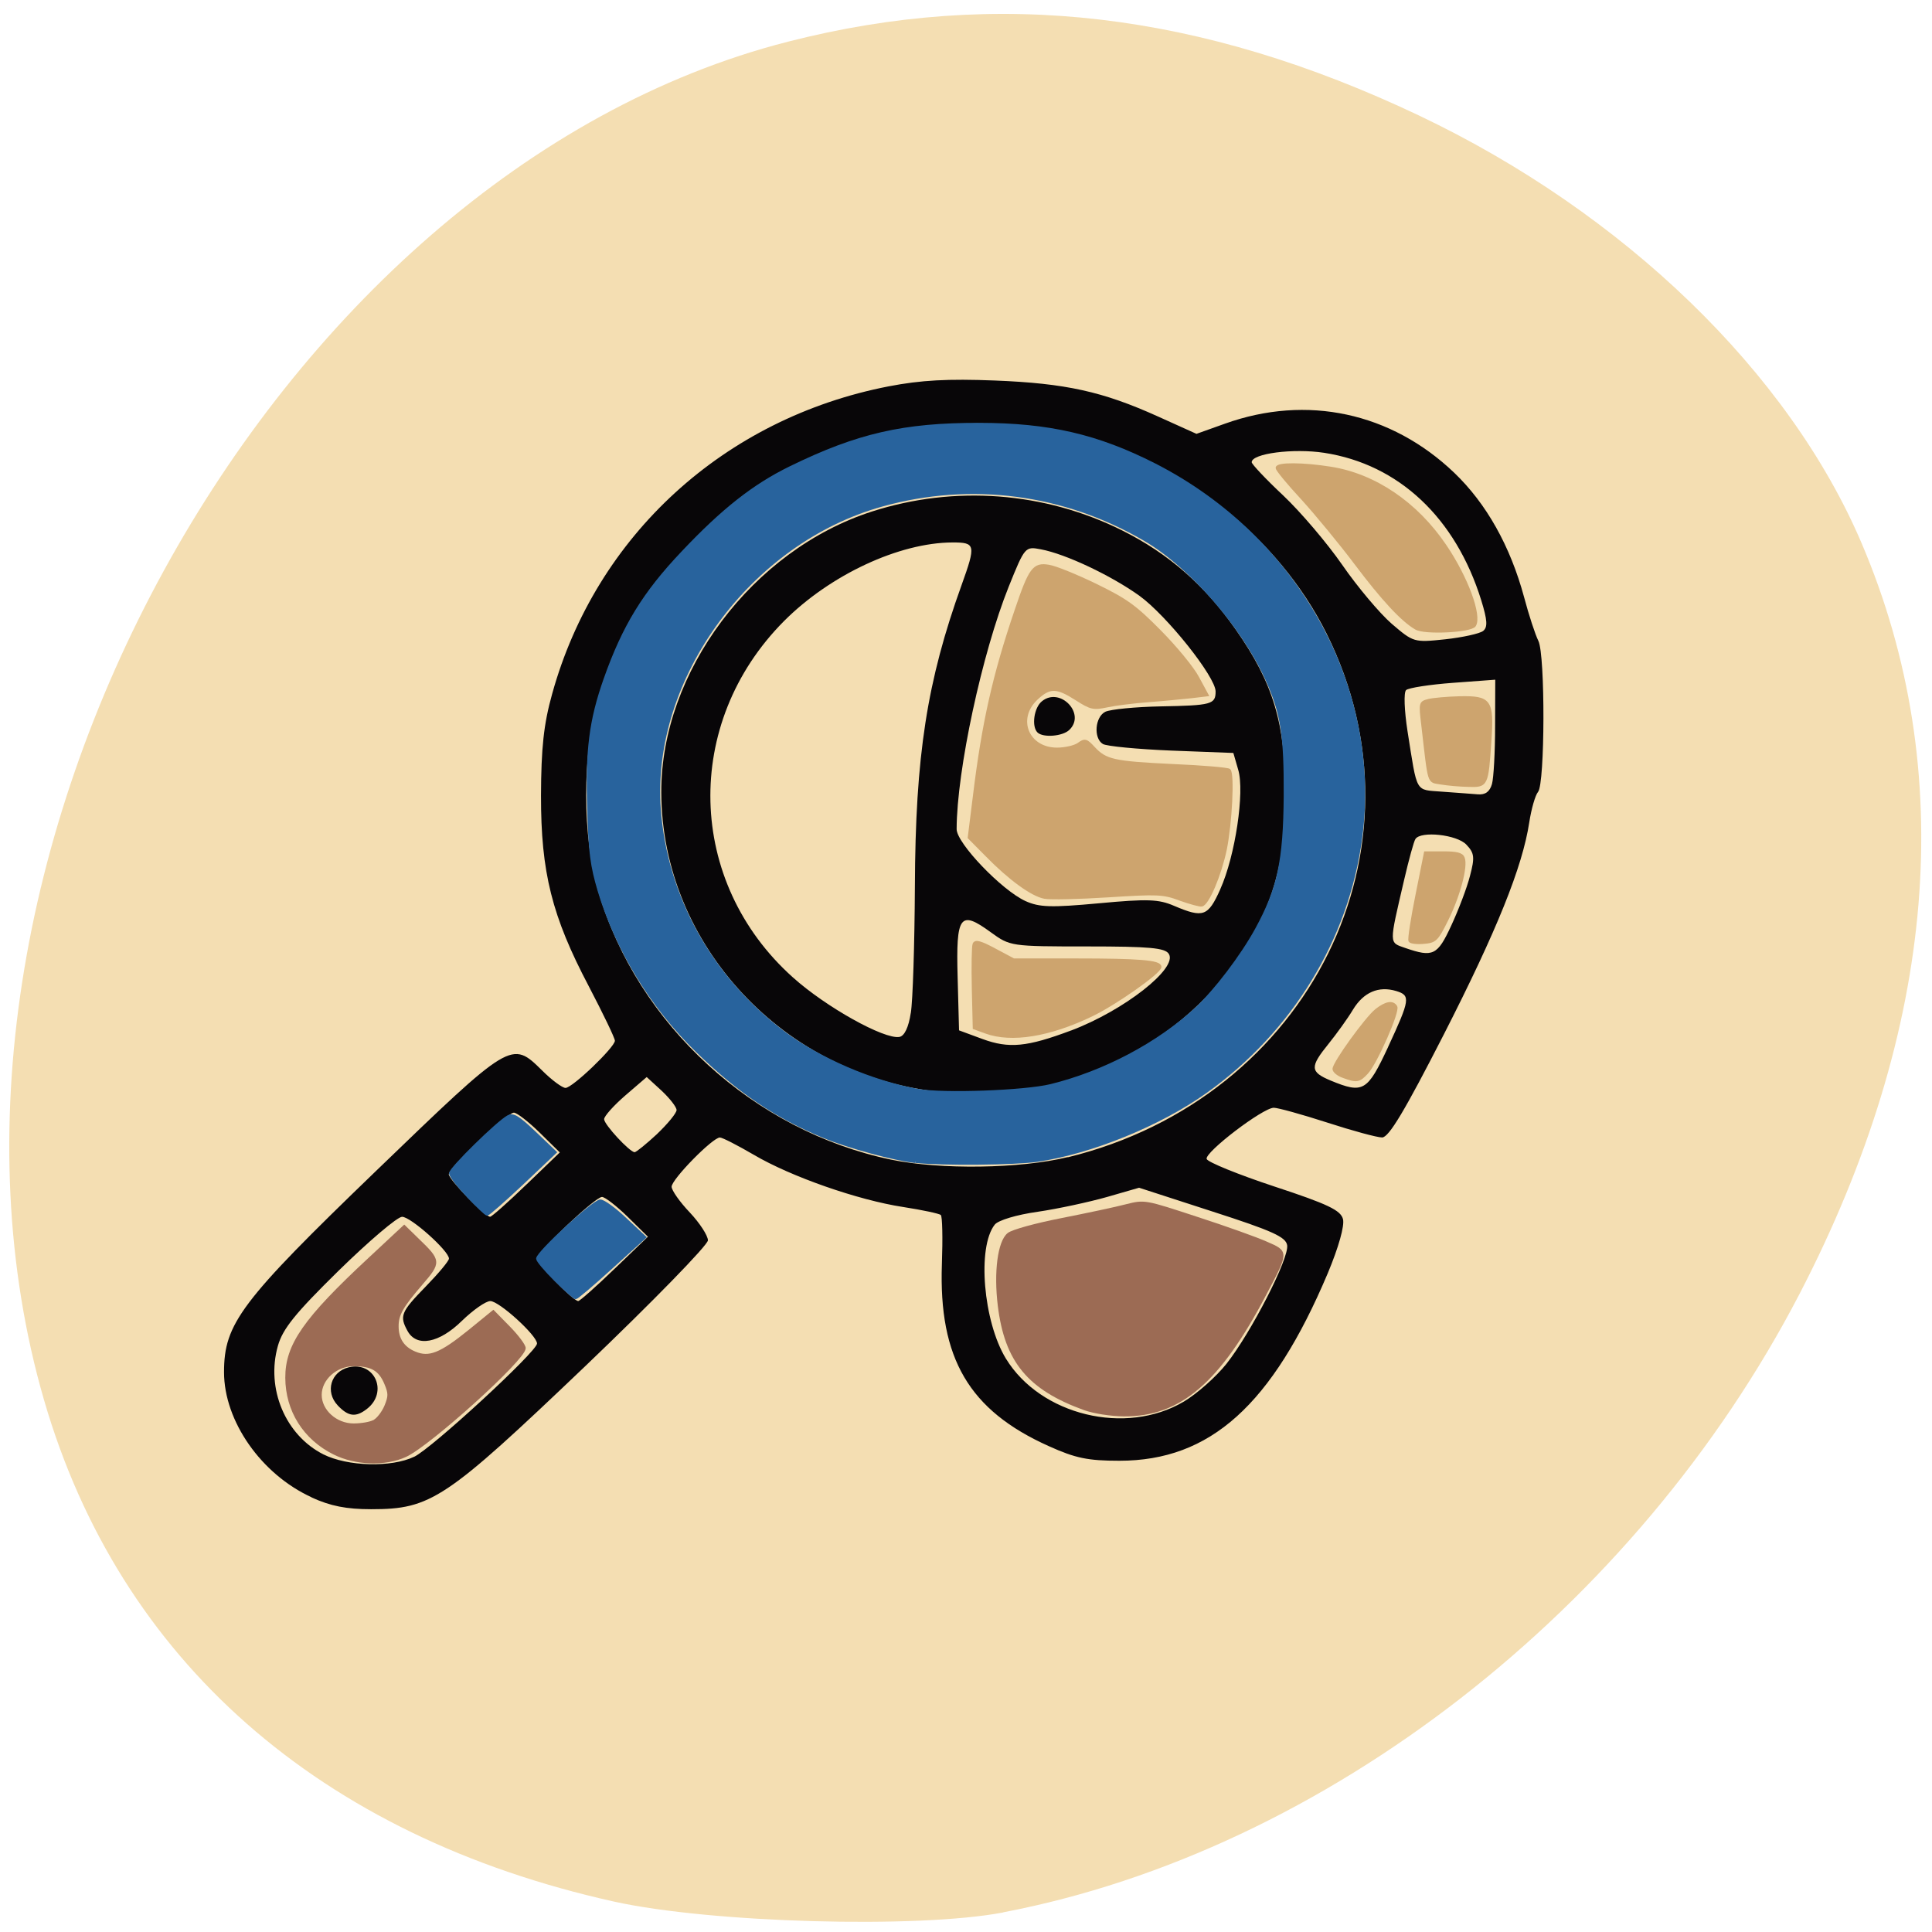 <svg xmlns="http://www.w3.org/2000/svg" viewBox="0 0 48 48"><g fill="#f4deb2"><path d="m 14.727 28.934 c -0.688 2.379 2.488 1.531 3.836 1.617 c 2.223 -0.008 4.441 0.012 6.66 0 c 0.688 -2.375 -2.484 -1.527 -3.836 -1.617 c -2.223 0.012 -4.441 -0.008 -6.66 0"/><path d="m 24.93 47.51 c 7.988 -1.527 15.715 -7.531 19.785 -15.375 c 3.41 -6.578 3.941 -12.992 1.539 -18.633 c -1.809 -4.246 -5.902 -8.207 -10.992 -10.629 c -5.43 -2.578 -10.477 -3.172 -15.691 -1.836 c -12.875 3.293 -22.313 20.523 -18.477 33.746 c 1.875 6.461 6.844 10.836 14.16 12.461 c 2.398 0.531 7.551 0.676 9.672 0.27"/></g><path d="m 7.742 37.2 c -1.25 -0.57 -2.176 -1.891 -2.176 -3.109 c 0 -1.207 0.414 -1.758 3.777 -5 c 3.371 -3.25 3.363 -3.246 4.129 -2.492 c 0.238 0.238 0.5 0.43 0.578 0.43 c 0.172 0 1.223 -1.01 1.227 -1.172 c 0 -0.066 -0.293 -0.672 -0.648 -1.352 c -0.918 -1.742 -1.191 -2.832 -1.188 -4.742 c 0.004 -1.168 0.066 -1.773 0.277 -2.523 c 1.09 -3.938 4.277 -6.848 8.359 -7.641 c 0.809 -0.156 1.473 -0.191 2.641 -0.145 c 1.754 0.07 2.672 0.27 4.055 0.895 l 0.953 0.43 l 0.711 -0.254 c 2.031 -0.727 4.125 -0.277 5.691 1.219 c 0.801 0.766 1.395 1.824 1.738 3.094 c 0.117 0.441 0.277 0.93 0.355 1.086 c 0.172 0.352 0.164 3.543 -0.008 3.75 c -0.07 0.082 -0.168 0.426 -0.219 0.758 c -0.168 1.105 -0.805 2.688 -2.125 5.273 c -0.965 1.887 -1.363 2.555 -1.531 2.555 c -0.125 0 -0.742 -0.168 -1.367 -0.371 c -0.629 -0.203 -1.223 -0.367 -1.324 -0.367 c -0.27 0 -1.723 1.109 -1.668 1.273 c 0.027 0.078 0.785 0.387 1.684 0.684 c 1.332 0.438 1.645 0.59 1.703 0.809 c 0.043 0.164 -0.109 0.703 -0.379 1.348 c -1.383 3.273 -2.918 4.656 -5.176 4.656 c -0.781 0 -1.09 -0.063 -1.754 -0.363 c -1.98 -0.887 -2.738 -2.18 -2.656 -4.523 c 0.023 -0.637 0.012 -1.184 -0.027 -1.219 c -0.035 -0.035 -0.457 -0.125 -0.934 -0.199 c -1.125 -0.172 -2.789 -0.754 -3.711 -1.297 c -0.402 -0.234 -0.781 -0.43 -0.844 -0.43 c -0.18 0 -1.199 1.039 -1.199 1.223 c 0 0.09 0.203 0.379 0.453 0.641 c 0.246 0.262 0.449 0.574 0.449 0.691 c 0 0.117 -1.375 1.527 -3.055 3.133 c -3.469 3.309 -3.824 3.547 -5.313 3.547 c -0.613 0 -1.01 -0.078 -1.48 -0.293 m 2.551 -1.01 c 0.445 -0.215 3.051 -2.617 3.051 -2.813 c 0 -0.199 -0.941 -1.055 -1.16 -1.055 c -0.113 0 -0.43 0.223 -0.707 0.492 c -0.566 0.555 -1.121 0.66 -1.348 0.254 c -0.207 -0.375 -0.168 -0.473 0.445 -1.102 c 0.32 -0.328 0.582 -0.641 0.582 -0.699 c 0 -0.191 -0.949 -1.039 -1.164 -1.039 c -0.117 0 -0.824 0.602 -1.574 1.336 c -1.082 1.063 -1.391 1.445 -1.512 1.871 c -0.301 1.063 0.188 2.219 1.129 2.695 c 0.598 0.301 1.688 0.332 2.258 0.059 m -1.902 -1.277 c -0.316 -0.336 -0.172 -0.836 0.277 -0.945 c 0.648 -0.152 0.984 0.621 0.449 1.035 c -0.277 0.215 -0.461 0.191 -0.727 -0.09 m 21.02 -0.09 c 0.328 -0.195 0.805 -0.617 1.063 -0.941 c 0.613 -0.777 1.559 -2.621 1.508 -2.945 c -0.031 -0.207 -0.367 -0.359 -1.859 -0.84 l -1.82 -0.59 l -0.797 0.23 c -0.441 0.125 -1.215 0.293 -1.719 0.367 c -0.527 0.074 -0.984 0.211 -1.07 0.32 c -0.441 0.559 -0.285 2.406 0.277 3.328 c 0.863 1.41 2.977 1.922 4.418 1.07 m -14.14 -3.301 l 0.828 -0.797 l -0.504 -0.496 c -0.277 -0.27 -0.563 -0.492 -0.637 -0.492 c -0.168 0 -1.617 1.371 -1.617 1.531 c 0 0.129 0.902 1.055 1.027 1.055 c 0.039 0 0.445 -0.359 0.902 -0.801 m -2.188 -2.094 l 0.828 -0.797 l -0.504 -0.496 c -0.277 -0.27 -0.563 -0.492 -0.637 -0.492 c -0.168 0 -1.617 1.371 -1.617 1.531 c 0 0.129 0.902 1.055 1.027 1.055 c 0.039 0 0.445 -0.359 0.902 -0.801 m 13.449 -0.676 c 6.02 -1.473 9.09 -7.688 6.426 -13.02 c -1.199 -2.402 -3.629 -4.313 -6.332 -4.973 c -1.324 -0.324 -3.371 -0.32 -4.738 0.008 c -0.559 0.133 -1.512 0.477 -2.109 0.766 c -0.891 0.422 -1.324 0.738 -2.324 1.695 c -1.391 1.328 -2.09 2.445 -2.586 4.133 c -0.406 1.375 -0.402 3.418 0.004 4.797 c 0.969 3.297 3.859 5.941 7.27 6.652 c 1.227 0.254 3.207 0.227 4.391 -0.063 m -3.152 -1.617 c -3.887 -0.387 -6.938 -3.652 -6.949 -7.445 c -0.008 -2.988 2.262 -6.02 5.234 -6.977 c 2.051 -0.66 4.293 -0.492 6.223 0.473 c 1.148 0.574 2.051 1.363 2.82 2.465 c 0.93 1.328 1.23 2.336 1.23 4.109 c 0 1.676 -0.309 2.762 -1.117 3.965 c -1.625 2.402 -4.469 3.703 -7.441 3.41 m 3.23 -1.527 c 1.316 -0.496 2.664 -1.551 2.43 -1.906 c -0.094 -0.148 -0.477 -0.184 -2.027 -0.184 c -1.902 0 -1.914 -0.004 -2.395 -0.352 c -0.766 -0.559 -0.867 -0.426 -0.824 1.117 l 0.035 1.32 l 0.582 0.215 c 0.66 0.242 1.105 0.199 2.199 -0.211 m -3.98 -0.43 c 0.051 -0.305 0.094 -1.715 0.102 -3.137 c 0.012 -3.27 0.301 -5.117 1.16 -7.5 c 0.359 -1 0.348 -1.059 -0.223 -1.059 c -1.328 0.004 -3.043 0.805 -4.188 1.953 c -2.523 2.535 -2.426 6.484 0.219 8.852 c 0.82 0.738 2.273 1.547 2.648 1.48 c 0.125 -0.023 0.227 -0.238 0.281 -0.59 m 7.691 -3.082 c 0.371 -0.824 0.609 -2.418 0.445 -2.965 l -0.121 -0.418 l -1.543 -0.059 c -0.848 -0.035 -1.613 -0.109 -1.699 -0.164 c -0.238 -0.145 -0.195 -0.676 0.063 -0.801 c 0.125 -0.059 0.742 -0.121 1.371 -0.133 c 1.266 -0.023 1.367 -0.051 1.367 -0.371 c 0 -0.363 -1.215 -1.887 -1.895 -2.379 c -0.699 -0.5 -1.824 -1.035 -2.445 -1.152 c -0.391 -0.074 -0.398 -0.07 -0.801 0.93 c -0.66 1.645 -1.289 4.559 -1.293 6.02 c -0.004 0.348 1.125 1.523 1.711 1.789 c 0.348 0.156 0.633 0.164 1.824 0.055 c 1.211 -0.113 1.484 -0.102 1.867 0.063 c 0.727 0.309 0.844 0.266 1.148 -0.41 m -4.539 -3.895 c -0.156 -0.148 -0.09 -0.625 0.113 -0.781 c 0.449 -0.359 1.094 0.316 0.676 0.715 c -0.164 0.16 -0.648 0.199 -0.789 0.066 m -9.453 9.973 c 0.266 -0.254 0.484 -0.52 0.484 -0.594 c 0 -0.074 -0.168 -0.289 -0.371 -0.48 l -0.371 -0.34 l -0.531 0.457 c -0.289 0.25 -0.527 0.516 -0.527 0.59 c 0 0.133 0.637 0.82 0.758 0.82 c 0.039 0 0.289 -0.203 0.559 -0.453 m 18.16 -2.16 c 0.547 -1.18 0.563 -1.281 0.203 -1.391 c -0.438 -0.133 -0.813 0.031 -1.074 0.461 c -0.133 0.223 -0.41 0.605 -0.609 0.852 c -0.465 0.574 -0.461 0.695 0.051 0.91 c 0.813 0.336 0.914 0.273 1.43 -0.832 m 1.57 -3.02 c 0.18 -0.387 0.391 -0.941 0.465 -1.234 c 0.121 -0.457 0.109 -0.566 -0.09 -0.773 c -0.23 -0.25 -1.133 -0.348 -1.266 -0.141 c -0.039 0.055 -0.164 0.512 -0.281 1.016 c -0.379 1.629 -0.379 1.547 0.027 1.691 c 0.691 0.238 0.801 0.188 1.145 -0.559 m 1.01 -3.512 c 0.043 -0.152 0.078 -0.801 0.078 -1.438 l 0.004 -1.156 l -1.055 0.078 c -0.578 0.043 -1.102 0.125 -1.16 0.18 c -0.063 0.059 -0.043 0.516 0.035 1.02 c 0.25 1.574 0.18 1.449 0.859 1.504 c 0.336 0.023 0.734 0.055 0.887 0.066 c 0.188 0.016 0.297 -0.066 0.352 -0.254 m -0.219 -3.805 c 0.117 -0.094 0.105 -0.27 -0.047 -0.762 c -0.637 -2.051 -2.051 -3.379 -3.902 -3.664 c -0.766 -0.117 -1.801 0.016 -1.801 0.234 c 0 0.047 0.352 0.422 0.781 0.824 c 0.43 0.406 1.09 1.18 1.469 1.727 c 0.375 0.543 0.93 1.203 1.227 1.461 c 0.543 0.465 0.555 0.469 1.332 0.387 c 0.434 -0.047 0.855 -0.141 0.941 -0.207" fill="#080608"/><g stroke-width="0.394" transform="scale(0.188)"><g fill="#28639d" stroke="#28639d"><path d="m 121 153.5 c -2.771 -0.292 -8.813 -1.938 -12.06 -3.271 c -6.313 -2.604 -11.354 -6 -16.833 -11.354 c -6 -5.854 -10.583 -13.375 -12.938 -21.19 c -0.958 -3.229 -1.208 -5.04 -1.375 -10.667 c -0.25 -7.833 0.229 -11.771 2.188 -17.313 c 2.458 -6.938 5.125 -11.313 10.25 -16.708 c 5.313 -5.625 9.396 -8.833 14.208 -11.188 c 8.896 -4.354 15 -5.75 24.958 -5.729 c 9.208 0 15.625 1.5 23.21 5.354 c 18.896 9.667 29.875 29.563 27.21 49.35 c -1.792 13.333 -9.208 25.458 -20.458 33.479 c -6.083 4.333 -15.1 8.02 -22.271 9.08 c -2.979 0.438 -12.604 0.521 -16.06 0.146 m 17.813 -10.02 c 7.06 -1.729 14.208 -5.5 19.25 -10.167 c 2.5 -2.313 6.02 -6.938 7.958 -10.479 c 2.938 -5.375 3.729 -9.04 3.792 -17.646 c 0.042 -8.04 -0.417 -10.938 -2.396 -15.333 c -3.208 -7.083 -10.08 -15 -16.15 -18.542 c -10.604 -6.208 -22.938 -7.833 -34.708 -4.563 c -17.521 4.854 -30.729 22.875 -29.458 40.21 c 0.854 11.563 6.813 22.271 16.417 29.5 c 4.75 3.563 11.667 6.542 17.771 7.646 c 3.313 0.604 14.06 0.208 17.521 -0.625"/><path d="m 61.833 158.04 c -1.271 -1.313 -2.292 -2.667 -2.292 -2.979 c 0 -0.625 6.229 -6.729 7.604 -7.479 c 0.688 -0.354 1.271 0 3.521 2.125 l 2.688 2.563 l -4.333 4.104 c -2.396 2.25 -4.479 4.083 -4.646 4.083 c -0.146 0 -1.292 -1.083 -2.563 -2.417"/><path d="m 73.42 169.15 c -1.313 -1.292 -2.375 -2.563 -2.375 -2.813 c 0 -0.771 7.458 -7.646 8.292 -7.625 c 0.417 0 1.917 1.083 3.313 2.417 l 2.542 2.375 l -4.417 4 c -2.417 2.208 -4.542 4 -4.708 4 c -0.146 0 -1.354 -1.063 -2.646 -2.354"/></g><g fill="#9c6b54" stroke="#9c6b54"><path d="m 143.33 186.17 c -7.375 -2.667 -10.375 -6.313 -11.271 -13.625 c -0.542 -4.417 -0.021 -8.438 1.229 -9.438 c 0.5 -0.417 3.604 -1.271 7.02 -1.938 c 3.375 -0.667 7.208 -1.479 8.542 -1.833 c 2.417 -0.604 2.417 -0.604 9.271 1.646 c 3.792 1.229 7.938 2.708 9.229 3.292 c 2.771 1.208 2.792 1.104 -0.188 6.75 c -6.083 11.583 -11.25 16 -18.646 15.958 c -1.708 -0.021 -3.896 -0.354 -5.188 -0.813"/><path d="m 44.17 192.04 c -3.938 -1.958 -6.25 -5.646 -6.271 -9.958 c -0.021 -4.313 2.375 -7.75 10.917 -15.688 l 4.604 -4.292 l 1.771 1.729 c 2.917 2.813 2.938 2.958 0.479 5.813 c -2.583 3 -3.188 4.063 -3.188 5.625 c 0 1.708 0.771 2.875 2.313 3.521 c 1.917 0.813 3.438 0.208 7.25 -2.875 l 3.146 -2.563 l 2.042 2.083 c 1.125 1.146 2.042 2.375 2.042 2.729 c 0 1.417 -12.5 12.708 -15.687 14.188 c -2.667 1.229 -6.583 1.104 -9.417 -0.313 m 5.271 -4.208 c 0.5 -0.25 1.188 -1.146 1.542 -1.979 c 0.542 -1.313 0.542 -1.729 0 -3.02 c -0.771 -1.854 -1.854 -2.479 -4.25 -2.479 c -2.354 0 -4.417 1.875 -4.417 3.979 c 0 2.125 2.063 3.979 4.417 3.979 c 1 0 2.229 -0.208 2.708 -0.479"/></g><g fill="#cda46e" stroke="#cda46e"><path d="m 155.96 118.83 c -2.271 -0.833 -2.917 -0.854 -9.521 -0.438 c -3.896 0.25 -7.667 0.333 -8.396 0.188 c -1.667 -0.313 -4.604 -2.458 -7.625 -5.542 l -2.333 -2.354 l 0.688 -5.521 c 1.167 -9.583 2.583 -15.917 5.5 -24.479 c 1.854 -5.5 2.354 -6.188 4.313 -5.854 c 0.875 0.125 3.667 1.271 6.25 2.521 c 4.04 1.979 5.167 2.792 8.438 6.104 c 2.083 2.104 4.333 4.833 5 6.104 l 1.229 2.271 l -2.104 0.25 c -1.167 0.125 -3.708 0.375 -5.646 0.521 c -1.958 0.146 -4.417 0.458 -5.479 0.688 c -1.75 0.375 -2.104 0.313 -4.02 -0.917 c -2.604 -1.667 -3.542 -1.688 -5.271 -0.063 c -2.854 2.667 -1.208 6.688 2.708 6.688 c 1.042 0 2.333 -0.292 2.833 -0.646 c 0.833 -0.604 1.021 -0.563 1.979 0.479 c 1.604 1.729 2.667 1.958 10.438 2.333 c 3.958 0.167 7.333 0.458 7.5 0.625 c 0.521 0.521 0.188 7.04 -0.521 10.5 c -0.708 3.354 -2.313 7.146 -3.104 7.313 c -0.229 0.063 -1.521 -0.292 -2.875 -0.771"/><path d="m 130.29 136.4 l -1.542 -0.563 l -0.125 -5.229 c -0.063 -2.896 -0.021 -5.521 0.104 -5.833 c 0.167 -0.438 0.833 -0.271 2.729 0.75 l 2.5 1.333 h 8.292 c 8.292 0 11.04 0.229 11.04 0.917 c 0 0.708 -5.958 4.896 -9.06 6.375 c -5.563 2.667 -10.542 3.479 -13.938 2.25"/><path d="m 177.5 142.25 c -0.667 -0.229 -1.208 -0.688 -1.208 -0.979 c 0 -0.792 4.271 -6.708 5.604 -7.771 c 1.25 -0.979 2.146 -1.146 2.563 -0.458 c 0.375 0.583 -2.646 7.458 -3.833 8.708 c -1.042 1.125 -1.333 1.167 -3.125 0.5"/><path d="m 186.33 124.33 c -0.125 -0.208 0.292 -2.896 0.917 -6 l 1.125 -5.625 h 2.375 c 1.75 0 2.438 0.167 2.625 0.688 c 0.438 1.104 -0.604 5 -2.167 8.146 c -1.333 2.688 -1.542 2.875 -3.063 3 c -0.875 0.083 -1.708 -0.021 -1.813 -0.208"/><path d="m 190.44 103.48 c -1.708 -0.313 -1.479 0.438 -2.417 -7.667 c -0.354 -2.938 -0.333 -2.958 0.792 -3.25 c 0.604 -0.146 2.438 -0.313 4.063 -0.354 c 4.04 -0.083 4.375 0.375 4.02 5.688 c -0.396 5.896 -0.417 5.979 -2.854 5.896 c -1.146 -0.021 -2.75 -0.167 -3.604 -0.313"/><path d="m 187.13 83.02 c -1.813 -1.042 -4.417 -3.854 -7.958 -8.563 c -2.02 -2.688 -5.188 -6.521 -7.02 -8.542 c -1.854 -2 -3.375 -3.833 -3.375 -4.083 c 0 -0.563 3.438 -0.542 7.083 0.042 c 5.813 0.917 11.313 4.646 15.1 10.25 c 2.833 4.167 4.708 9.229 3.896 10.521 c -0.458 0.75 -6.583 1.063 -7.729 0.375"/></g></g></svg>